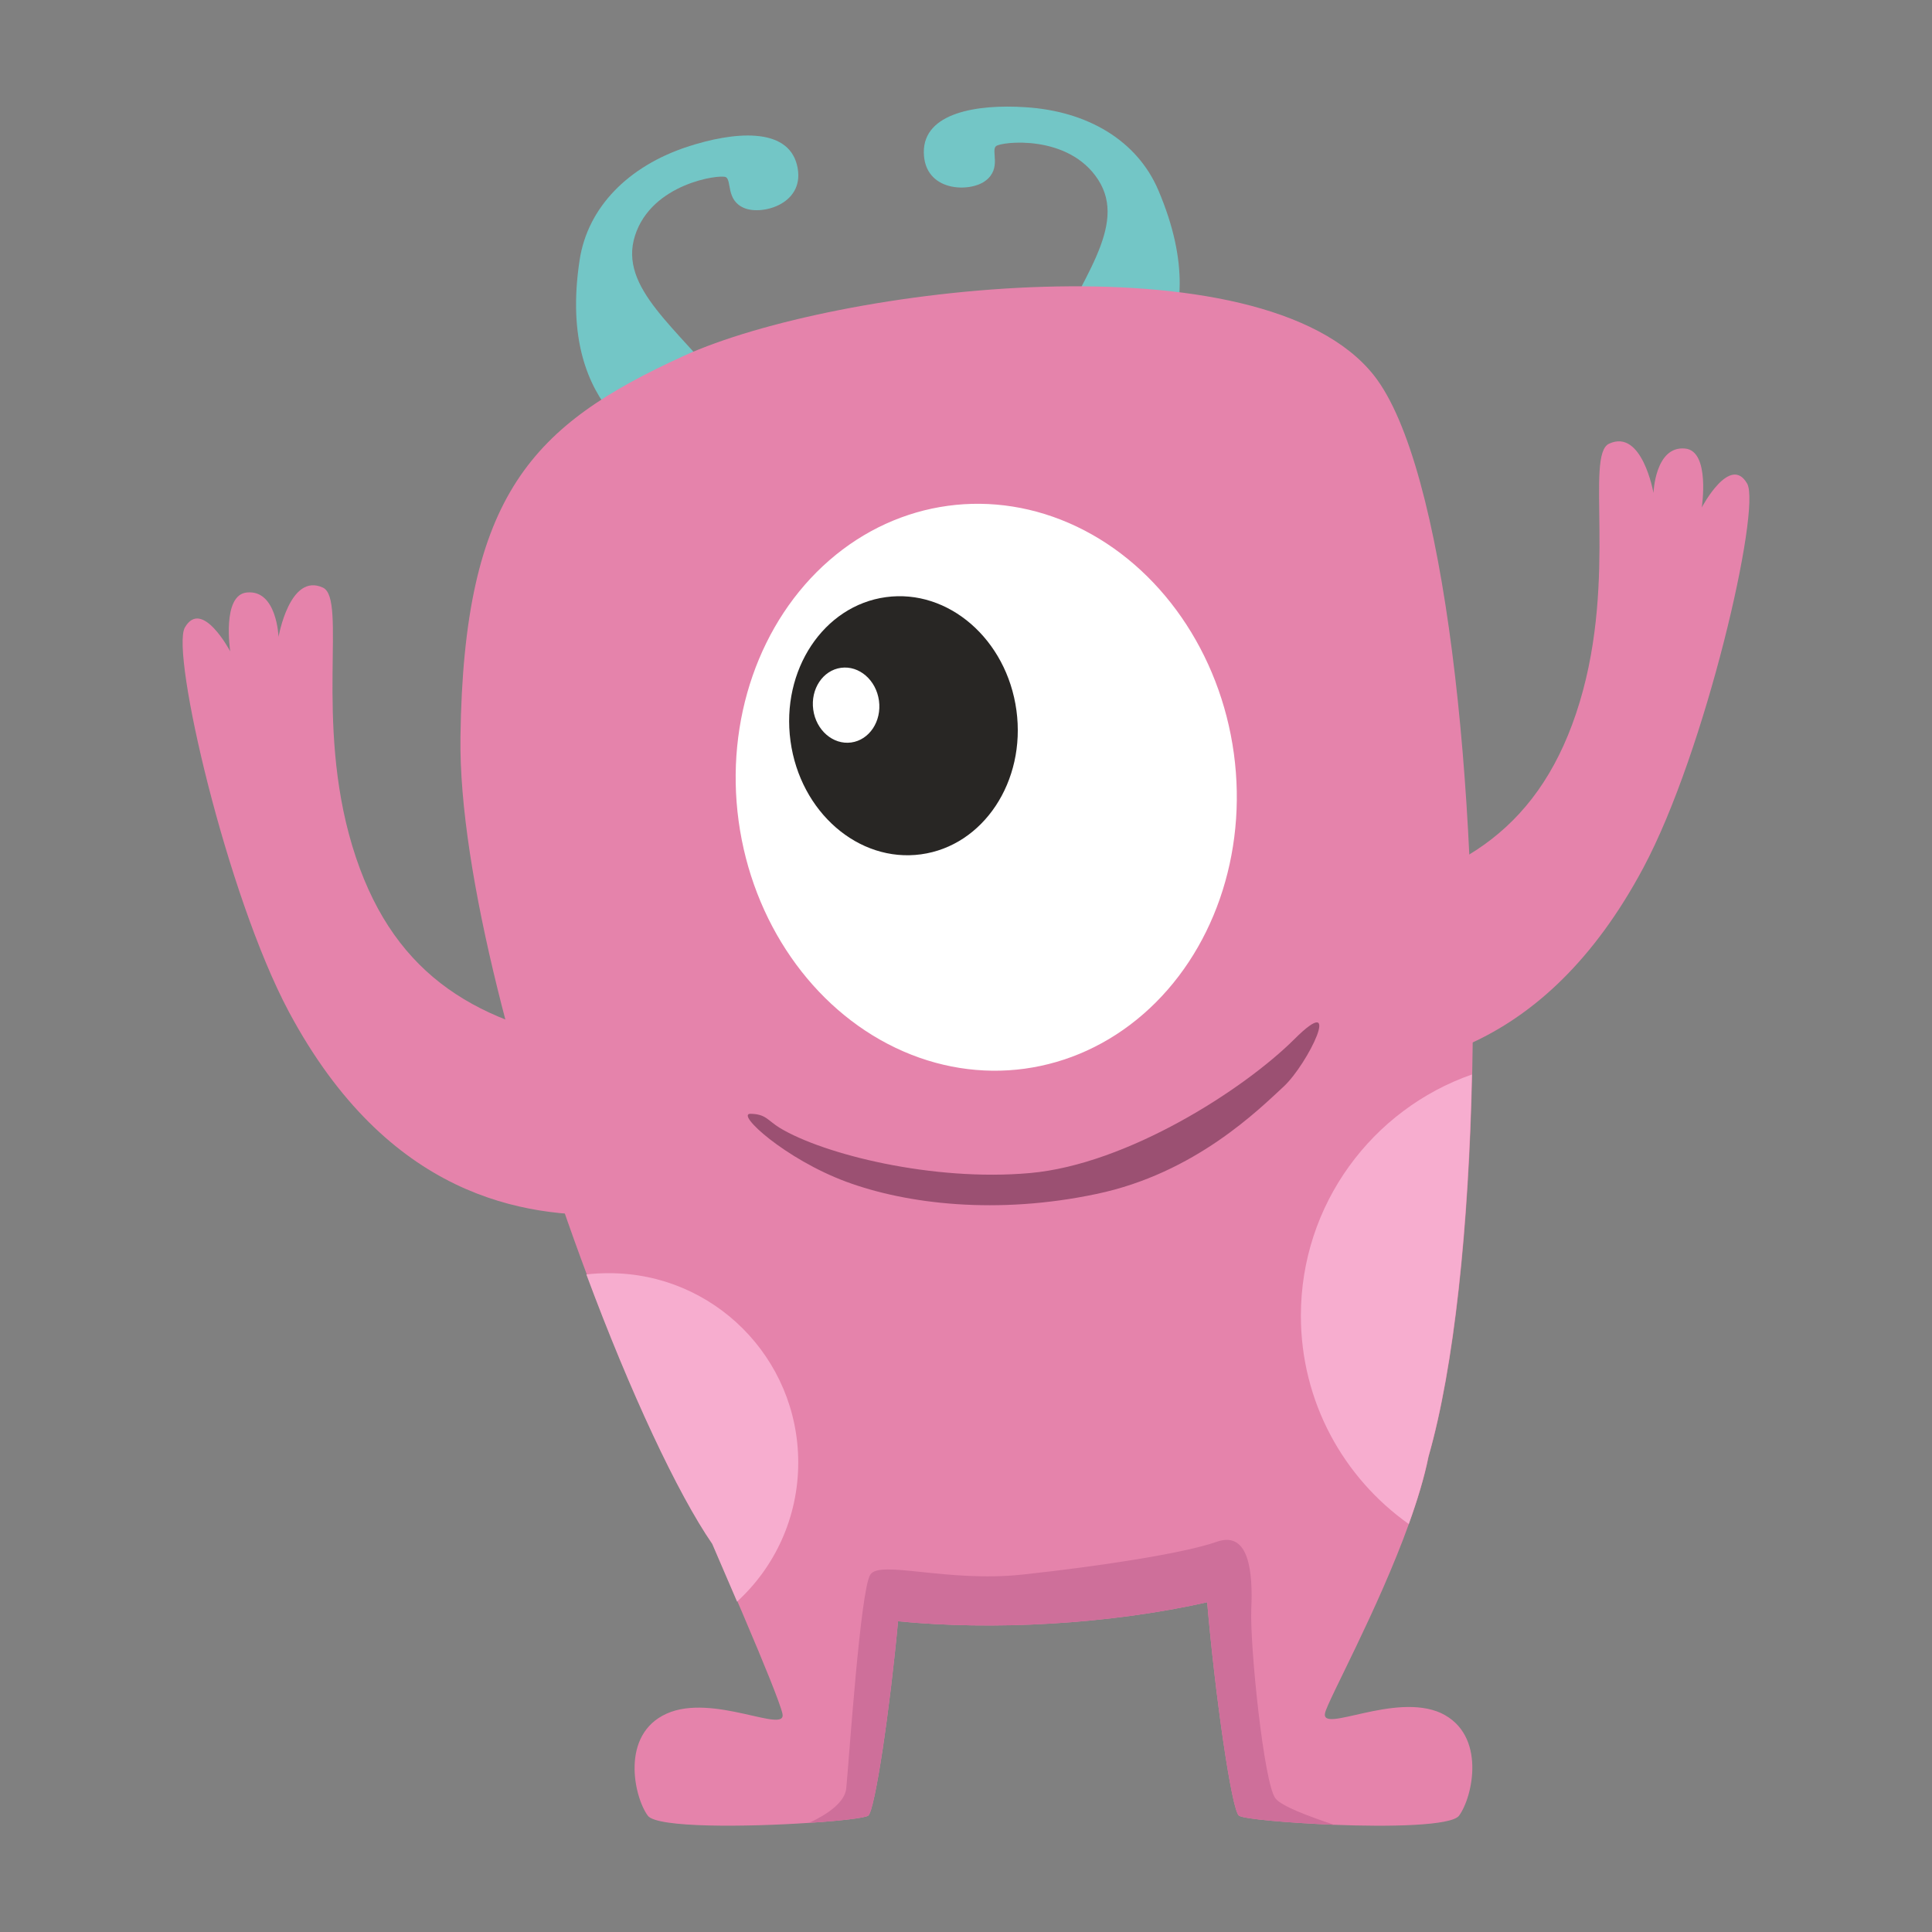 <?xml version="1.0" encoding="utf-8"?>
<!-- Generator: Adobe Illustrator 22.0.0, SVG Export Plug-In . SVG Version: 6.00 Build 0)  -->
<svg version="1.1" xmlns="http://www.w3.org/2000/svg" xmlns:xlink="http://www.w3.org/1999/xlink" x="0px" y="0px"
	 viewBox="0 0 600 600" style="enable-background:new 0 0 600 600;" xml:space="preserve">
<rect x="0" y="0" width="600" height="600" fill="#808080" stroke="none"/>
<style type="text/css">
	.st0{fill:#808739;}
	.st1{fill:#8E9B57;}
	.st2{fill:#FFFFFF;}
	.st3{fill:#282624;}
	.st4{fill:#E88B3F;}
	.st5{fill:#B6C176;}
	.st6{fill:#BF5D2C;}
	.st7{fill:#D36B31;}
	.st8{fill:#E8926D;}
	.st9{fill:#DD7D5B;}
	.st10{fill:#79599E;}
	.st11{fill:#ED9B85;}
	.st12{fill:#9B71BC;}
	.st13{fill:#44342C;}
	.st14{fill:#B899D6;}
	.st15{fill:#8865AA;}
	.st16{fill:#E583AB;}
	.st17{fill:#CE6F9A;}
	.st18{fill:#EDB254;}
	.st19{fill:#5984C1;}
	.st20{fill:#E09E3F;}
	.st21{fill:#426DA0;}
	.st22{fill:#EFA3C6;}
	.st23{fill:#4D527A;}
	.st24{fill:#3B4163;}
	.st25{fill:#F9CB8F;}
	.st26{fill:#D8983D;}
	.st27{fill:#DD9D40;}
	.st28{fill:#C44747;}
	.st29{fill:#D85959;}
	.st30{fill:#E87979;}
	.st31{fill:#A59C4A;}
	.st32{fill:#B7B15C;}
	.st33{fill:#D1C875;}
	.st34{fill:#8259AA;}
	.st35{fill:#87D8D5;}
	.st36{fill:#73C6C6;}
	.st37{fill:#66B5B3;}
	.st38{fill:#F9E9D4;}
	.st39{fill:#F7A4C9;}
	.st40{fill:#EF8854;}
	.st41{fill:#EA7DB1;}
	.st42{fill:#9B5072;}
	.st43{fill:#F7ADCF;}
	.st44{fill:#825B38;}
	.st45{fill:#92DDDB;}
	.st46{fill:#775E96;}
	.st47{fill:#655284;}
	.st48{fill:#755593;}
</style>
<g id="Monster_1">
</g>
<g id="Monster_2">
</g>
<g id="Monster_3">
</g>
<g id="Monster_4">
</g>
<g id="Monster_5">
</g>
<g id="Monster_6">
</g>
<g id="Monster_7">
</g>
<g id="Monster_8">
</g>
<g id="Monster_9">
</g>
<g id="Monster_10">
</g>
<g id="Monster_11">
	<g>
		<path class="st16" d="M183,323.7c-36.8-6.5-61.9-22.2-73.6-61c-11.7-38.8-1.6-76.7-9.1-80.2c-10.3-4.8-13.8,15.3-13.8,15.3
			s-0.5-14.7-9.8-13.8c-7.9,0.7-5.2,18.3-5.2,18.3s-8.8-16.7-14.1-7.4C53,202.7,70.4,278,89.7,314.2c30.8,57.6,73.1,64.1,101.3,63
			C219.1,376.2,194.6,325.7,183,323.7z"/>
		<path class="st16" d="M417,279c36.8-6.5,61.9-22.2,73.6-61c11.7-38.8,1.6-76.7,9.1-80.2c10.3-4.8,13.8,15.3,13.8,15.3
			s0.5-14.7,9.8-13.8c7.9,0.7,5.2,18.3,5.2,18.3s8.8-16.7,14.1-7.4c4.4,7.8-12.9,83.2-32.3,119.4c-30.8,57.6-73.1,64.1-101.3,63
			C380.9,331.4,405.4,281,417,279z"/>
		<path class="st36" d="M225.4,121c-14.8-19.1-33.4-31.5-28.2-47.8s26.3-19.1,28.2-18.2c1.9,1,0,7.2,5.7,9.6
			c5.7,2.4,19.4-1.4,16.4-13.4c-3-11.9-19.8-10.3-34.1-5.6c-18.2,6-30.9,18.7-33.4,35.2c-3.8,24.9,2.9,39.2,10,47.8
			C197.2,137.2,229.5,126.3,225.4,121z"/>
		<path class="st36" d="M325.8,109.2c9.5-22.2,24.5-38.9,15.3-53.3c-9.2-14.4-30.2-11.9-31.8-10.5c-1.6,1.4,1.8,6.9-3.2,10.7
			c-4.9,3.8-19.1,3.5-19.2-8.8c-0.1-12.3,16.5-15,31.6-14c19.2,1.2,34.6,10.3,41.2,25.7c9.9,23.2,7.1,38.7,2.3,48.8
			C357.1,117.8,323.1,115.3,325.8,109.2z"/>
		<path class="st16" d="M453.1,563.9c-2.4,3.1-21.4,3.5-38.8,2.8c-14.5-0.6-27.9-1.8-29.5-2.8c-2.3-1.4-7.5-38.2-9.9-66.3
			c-30.8,6.9-66.7,8.8-96,5.9c-2.5,27.1-7.2,59.1-9.3,60.4c-1.2,0.7-8.7,1.6-18.3,2.2c-19.3,1.3-47.2,1.6-50.1-2.2
			c-4.3-5.8-8.6-25.2,5.8-31.7c14.4-6.5,37.4,6.5,36,0c-0.7-3.2-6.1-16.4-11.4-28.8c-0.9-2.1-1.7-4.1-2.6-6.1
			c-4.2-9.8-7.7-17.9-7.7-17.9c-10.8-15.7-25.5-47.1-39.1-83.7c-21-56.2-39.8-124.6-39.2-166.8c1-75.5,22.5-97,69.4-118.4
			c47-21.4,179.6-37.8,214.3,6.1c22.1,28,32.4,128.3,30.5,216.9c-1,47.1-5.5,90.8-13.5,118.7c-1.3,6.5-3.5,13.7-6.1,20.9
			c-9.6,26.7-25.2,54.9-26.1,58.9c-1.4,6.5,21.6-6.5,36,0C461.7,538.7,457.4,558.1,453.1,563.9z"/>
		
			<ellipse transform="matrix(0.991 -0.135 0.135 0.991 -30.165 43.527)" class="st2" cx="306.2" cy="244.5" rx="77.6" ry="88.2"/>
		
			<ellipse transform="matrix(0.991 -0.135 0.135 0.991 -27.825 39.879)" class="st3" cx="280.5" cy="225.4" rx="35.4" ry="40.3"/>
		
			<ellipse transform="matrix(0.991 -0.135 0.135 0.991 -27.136 37.426)" class="st2" cx="262.7" cy="219" rx="10.3" ry="11.7"/>
		<path class="st42" d="M242.2,350.3c13.6,8.2,47.5,16.7,77.7,14c30.2-2.7,66.3-25.9,82-41.5c15.6-15.6,4.3,7.6-3.2,14.6
			c-7.6,7-27.5,27-58.2,33.4c-30.7,6.5-58.8,3.2-77.7-3.8c-18.9-7-34.5-21.2-29.7-21.1C237.9,346,238.3,347.9,242.2,350.3z"/>
		<path class="st43" d="M247.9,454.2c0,17.1-7.3,32.5-19,43.2c-4.2-9.8-7.7-17.9-7.7-17.9c-10.8-15.7-25.5-47.1-39.1-83.7
			c2.3-0.3,4.7-0.4,7.1-0.4C221.6,395.4,247.9,421.7,247.9,454.2z"/>
		<path class="st43" d="M457.1,333.7c-1,47.1-5.5,90.8-13.5,118.7c-1.3,6.5-3.5,13.7-6.1,20.9c-20.3-14.4-33.5-38-33.5-64.7
			C404,374,426.2,344.5,457.1,333.7z"/>
		<path class="st17" d="M414.3,566.7c-14.5-0.6-27.9-1.8-29.5-2.8c-2.3-1.4-7.5-38.2-9.9-66.3c-30.8,6.9-66.7,8.8-96,5.9
			c-2.5,27.1-7.2,59.1-9.3,60.4c-1.2,0.7-8.7,1.6-18.3,2.2c5.6-2.6,11-6.3,11.5-10.6c0.9-9.1,4.4-61.9,7.5-66.5
			c3-4.6,23.9,2.5,47.2,0c23.4-2.5,50.3-6.6,60.4-10.2c10.1-3.5,11.2,9.6,10.7,20.8c-0.5,11.2,3.9,54.3,7.5,58.9
			C397.9,560.9,406.5,564.1,414.3,566.7z"/>
	</g>
</g>
<g id="Monster_12">
</g>
<g id="Monster_13">
</g>
<g id="Monster_14">
</g>
<g id="Monster_15">
</g>
<g id="Monster_16">
</g>
<g id="Monster_17">
</g>
<g id="Monster_18">
</g>
<g id="Monster_19">
</g>
<g id="Monster_20">
</g>
</svg>
